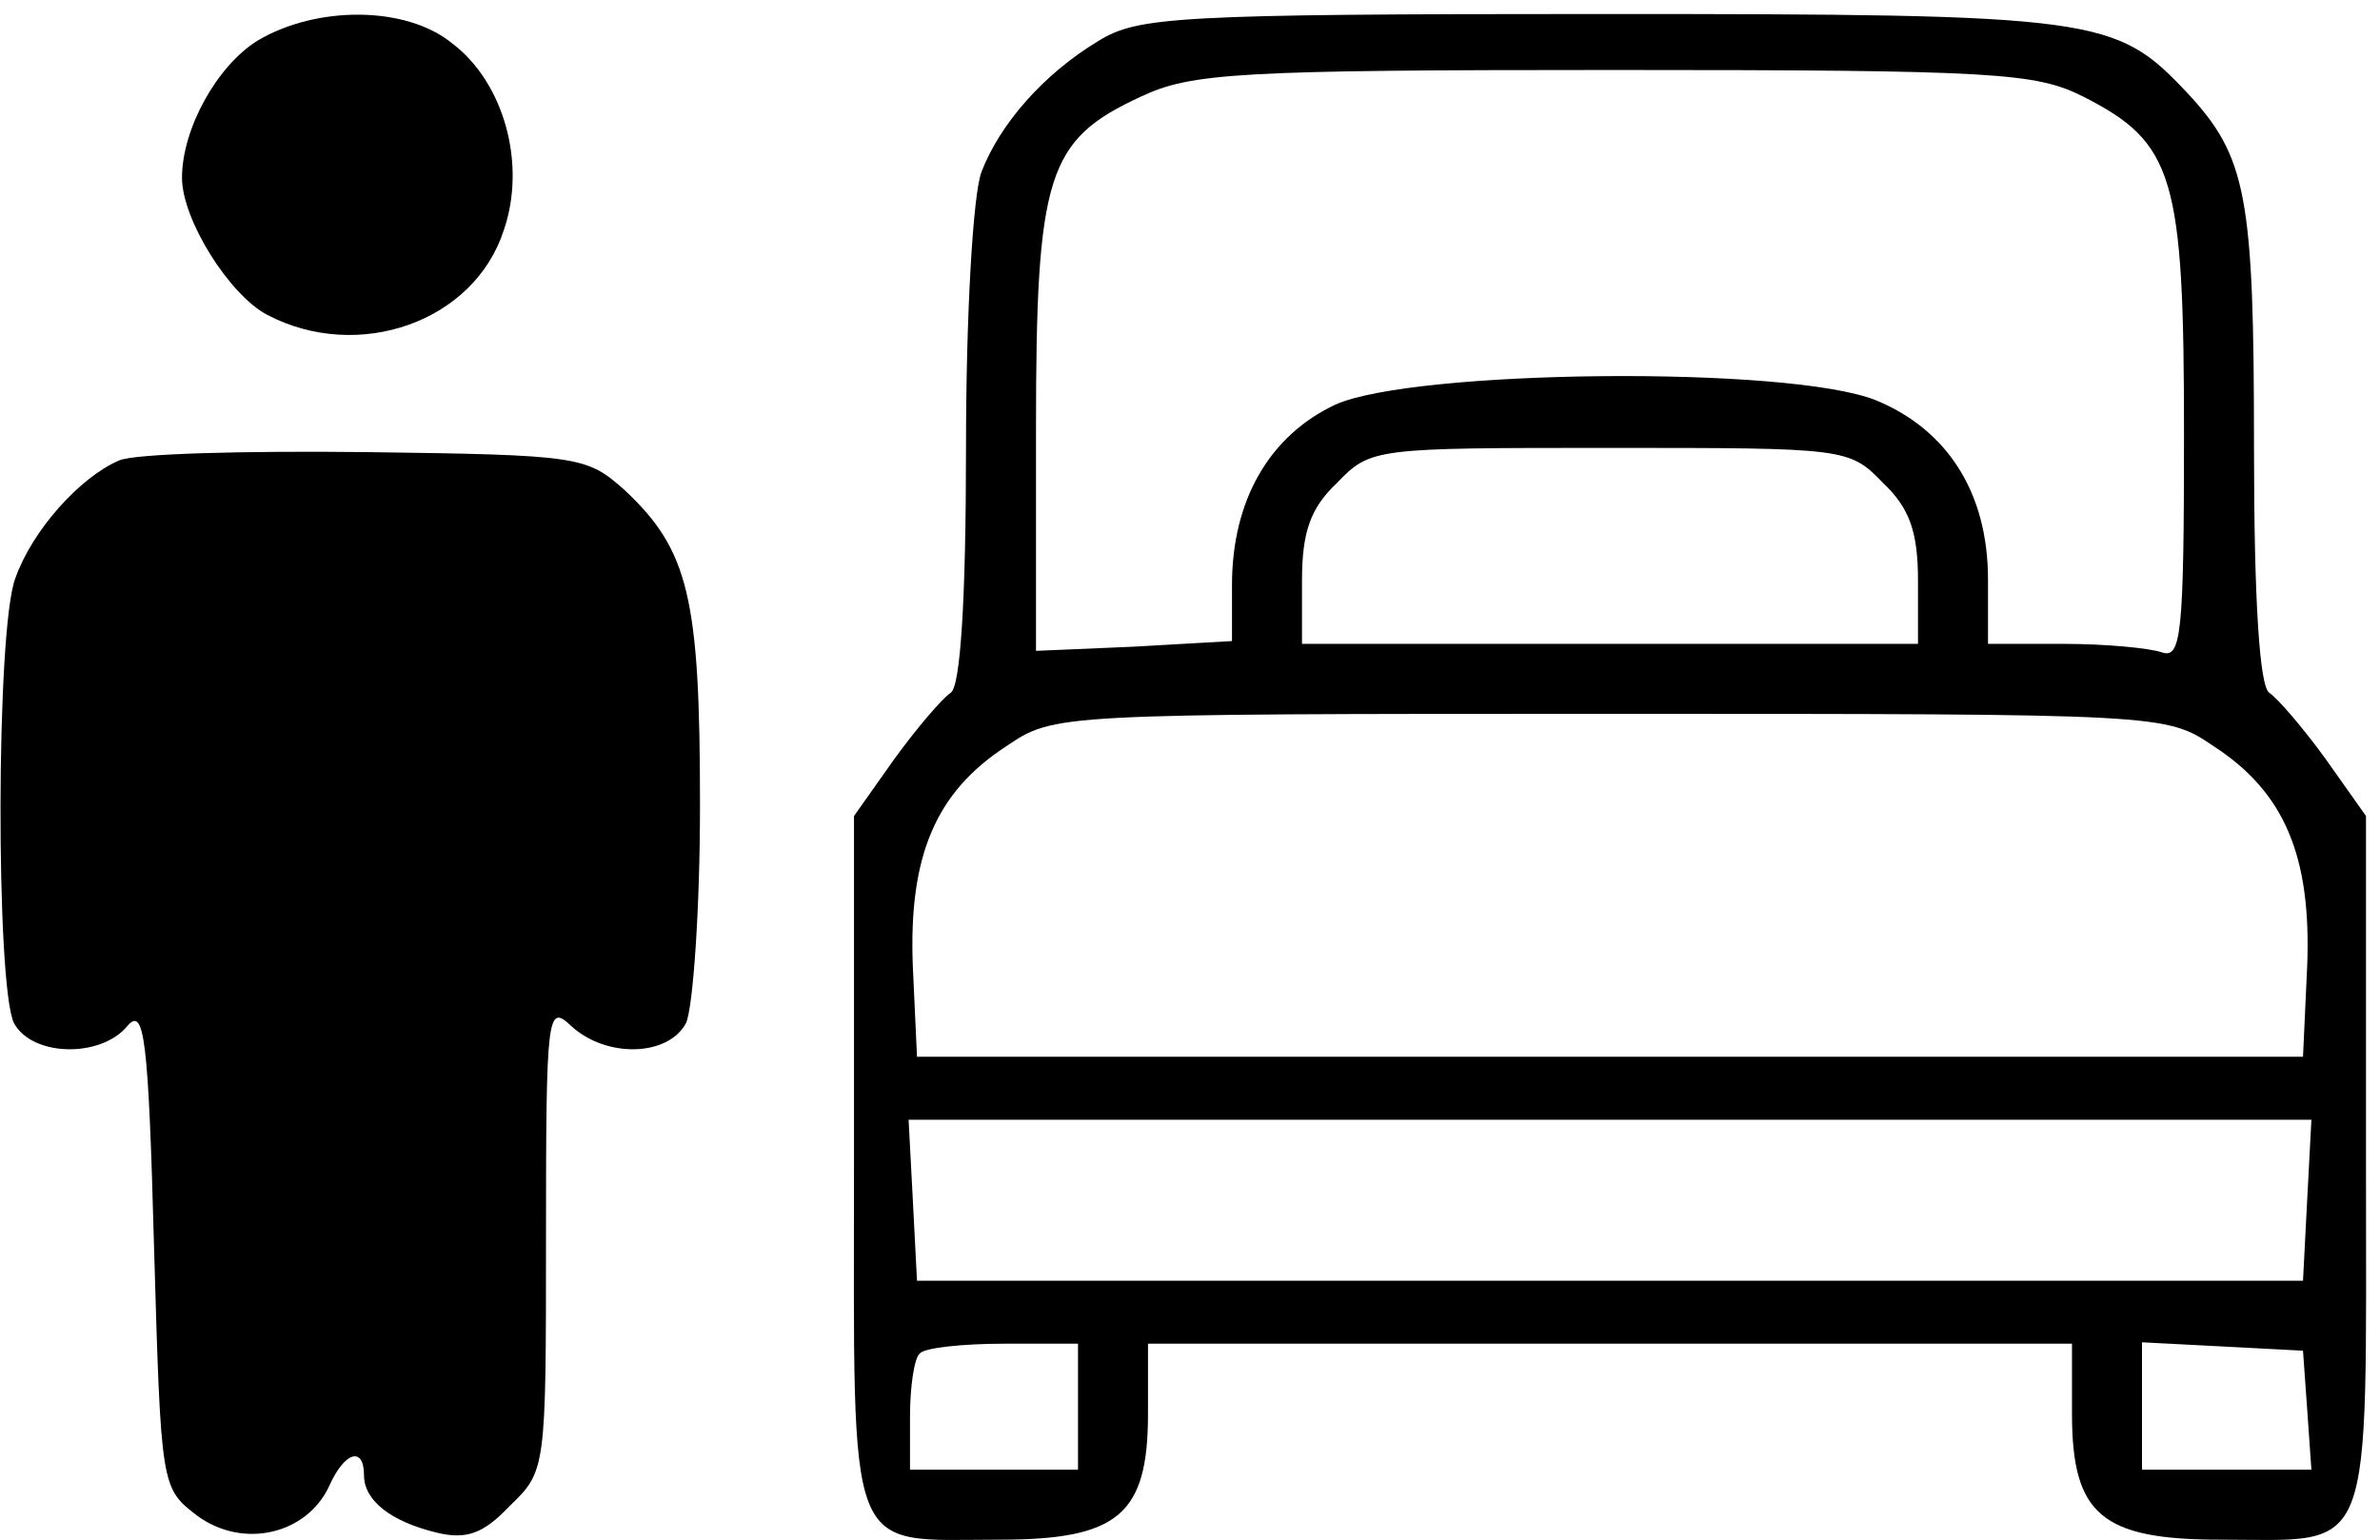 <?xml version="1.0" standalone="no"?>
<svg version="1.0" xmlns="http://www.w3.org/2000/svg"
 width="170pt" height="110pt" viewBox="0 0 170 110"
 preserveAspectRatio="xMidYMid meet">

<g transform="translate(0,110) scale(0.1,-0.1)"
fill="#000000" stroke="none">
<path d="M184 1071 c-29 -18 -54 -63 -54 -98 0 -30 34 -84 61 -98 65 -34 148
-5 169 61 16 47 0 105 -37 133 -33 27 -97 27 -139 2z"/>
<path d="M785 1071 c-40 -24 -71 -60 -84 -94 -6 -16 -11 -102 -11 -197 0 -109
-4 -171 -11 -175 -6 -4 -24 -25 -40 -47 l-29 -41 0 -248 c0 -287 -7 -269 104
-269 85 0 106 18 106 90 l0 50 330 0 330 0 0 -50 c0 -72 21 -90 106 -90 111 0
104 -18 104 269 l0 248 -29 41 c-16 22 -34 43 -40 47 -7 4 -11 66 -11 175 0
180 -5 208 -48 254 -51 54 -63 56 -419 56 -303 0 -330 -2 -358 -19z m703 -40
c65 -33 72 -57 72 -241 0 -144 -2 -161 -16 -156 -9 3 -40 6 -70 6 l-54 0 0 46
c0 62 -29 107 -80 128 -62 25 -330 22 -386 -3 -47 -22 -74 -68 -74 -129 l0
-40 -70 -4 -70 -3 0 158 c0 183 8 207 75 238 36 17 70 19 338 19 273 0 301 -2
335 -19z m-143 -276 c19 -18 25 -35 25 -70 l0 -45 -220 0 -220 0 0 45 c0 35 6
52 25 70 24 25 27 25 195 25 168 0 171 0 195 -25z m236 -188 c51 -33 70 -79
67 -157 l-3 -65 -495 0 -495 0 -3 65 c-3 78 16 124 67 157 34 23 35 23 431 23
396 0 397 0 431 -23z m67 -324 l-3 -58 -495 0 -495 0 -3 58 -3 57 501 0 501 0
-3 -57z m-878 -148 l0 -45 -60 0 -60 0 0 38 c0 21 3 42 7 45 3 4 30 7 60 7
l53 0 0 -45z m878 -2 l3 -43 -60 0 -61 0 0 45 0 46 58 -3 57 -3 3 -42z"/>
<path d="M85 771 c-28 -12 -62 -50 -74 -84 -14 -36 -14 -292 -1 -318 13 -24
62 -25 81 -2 12 14 15 -8 19 -157 5 -173 5 -173 31 -193 33 -24 78 -13 94 21
11 25 25 29 25 8 0 -18 19 -33 52 -41 21 -5 33 -1 52 19 26 25 26 26 26 192 0
161 1 167 18 151 25 -23 69 -22 82 2 5 11 10 81 10 156 0 148 -8 182 -54 225
-27 24 -32 25 -184 27 -86 1 -166 -1 -177 -6z"/>
</g>
</svg>
